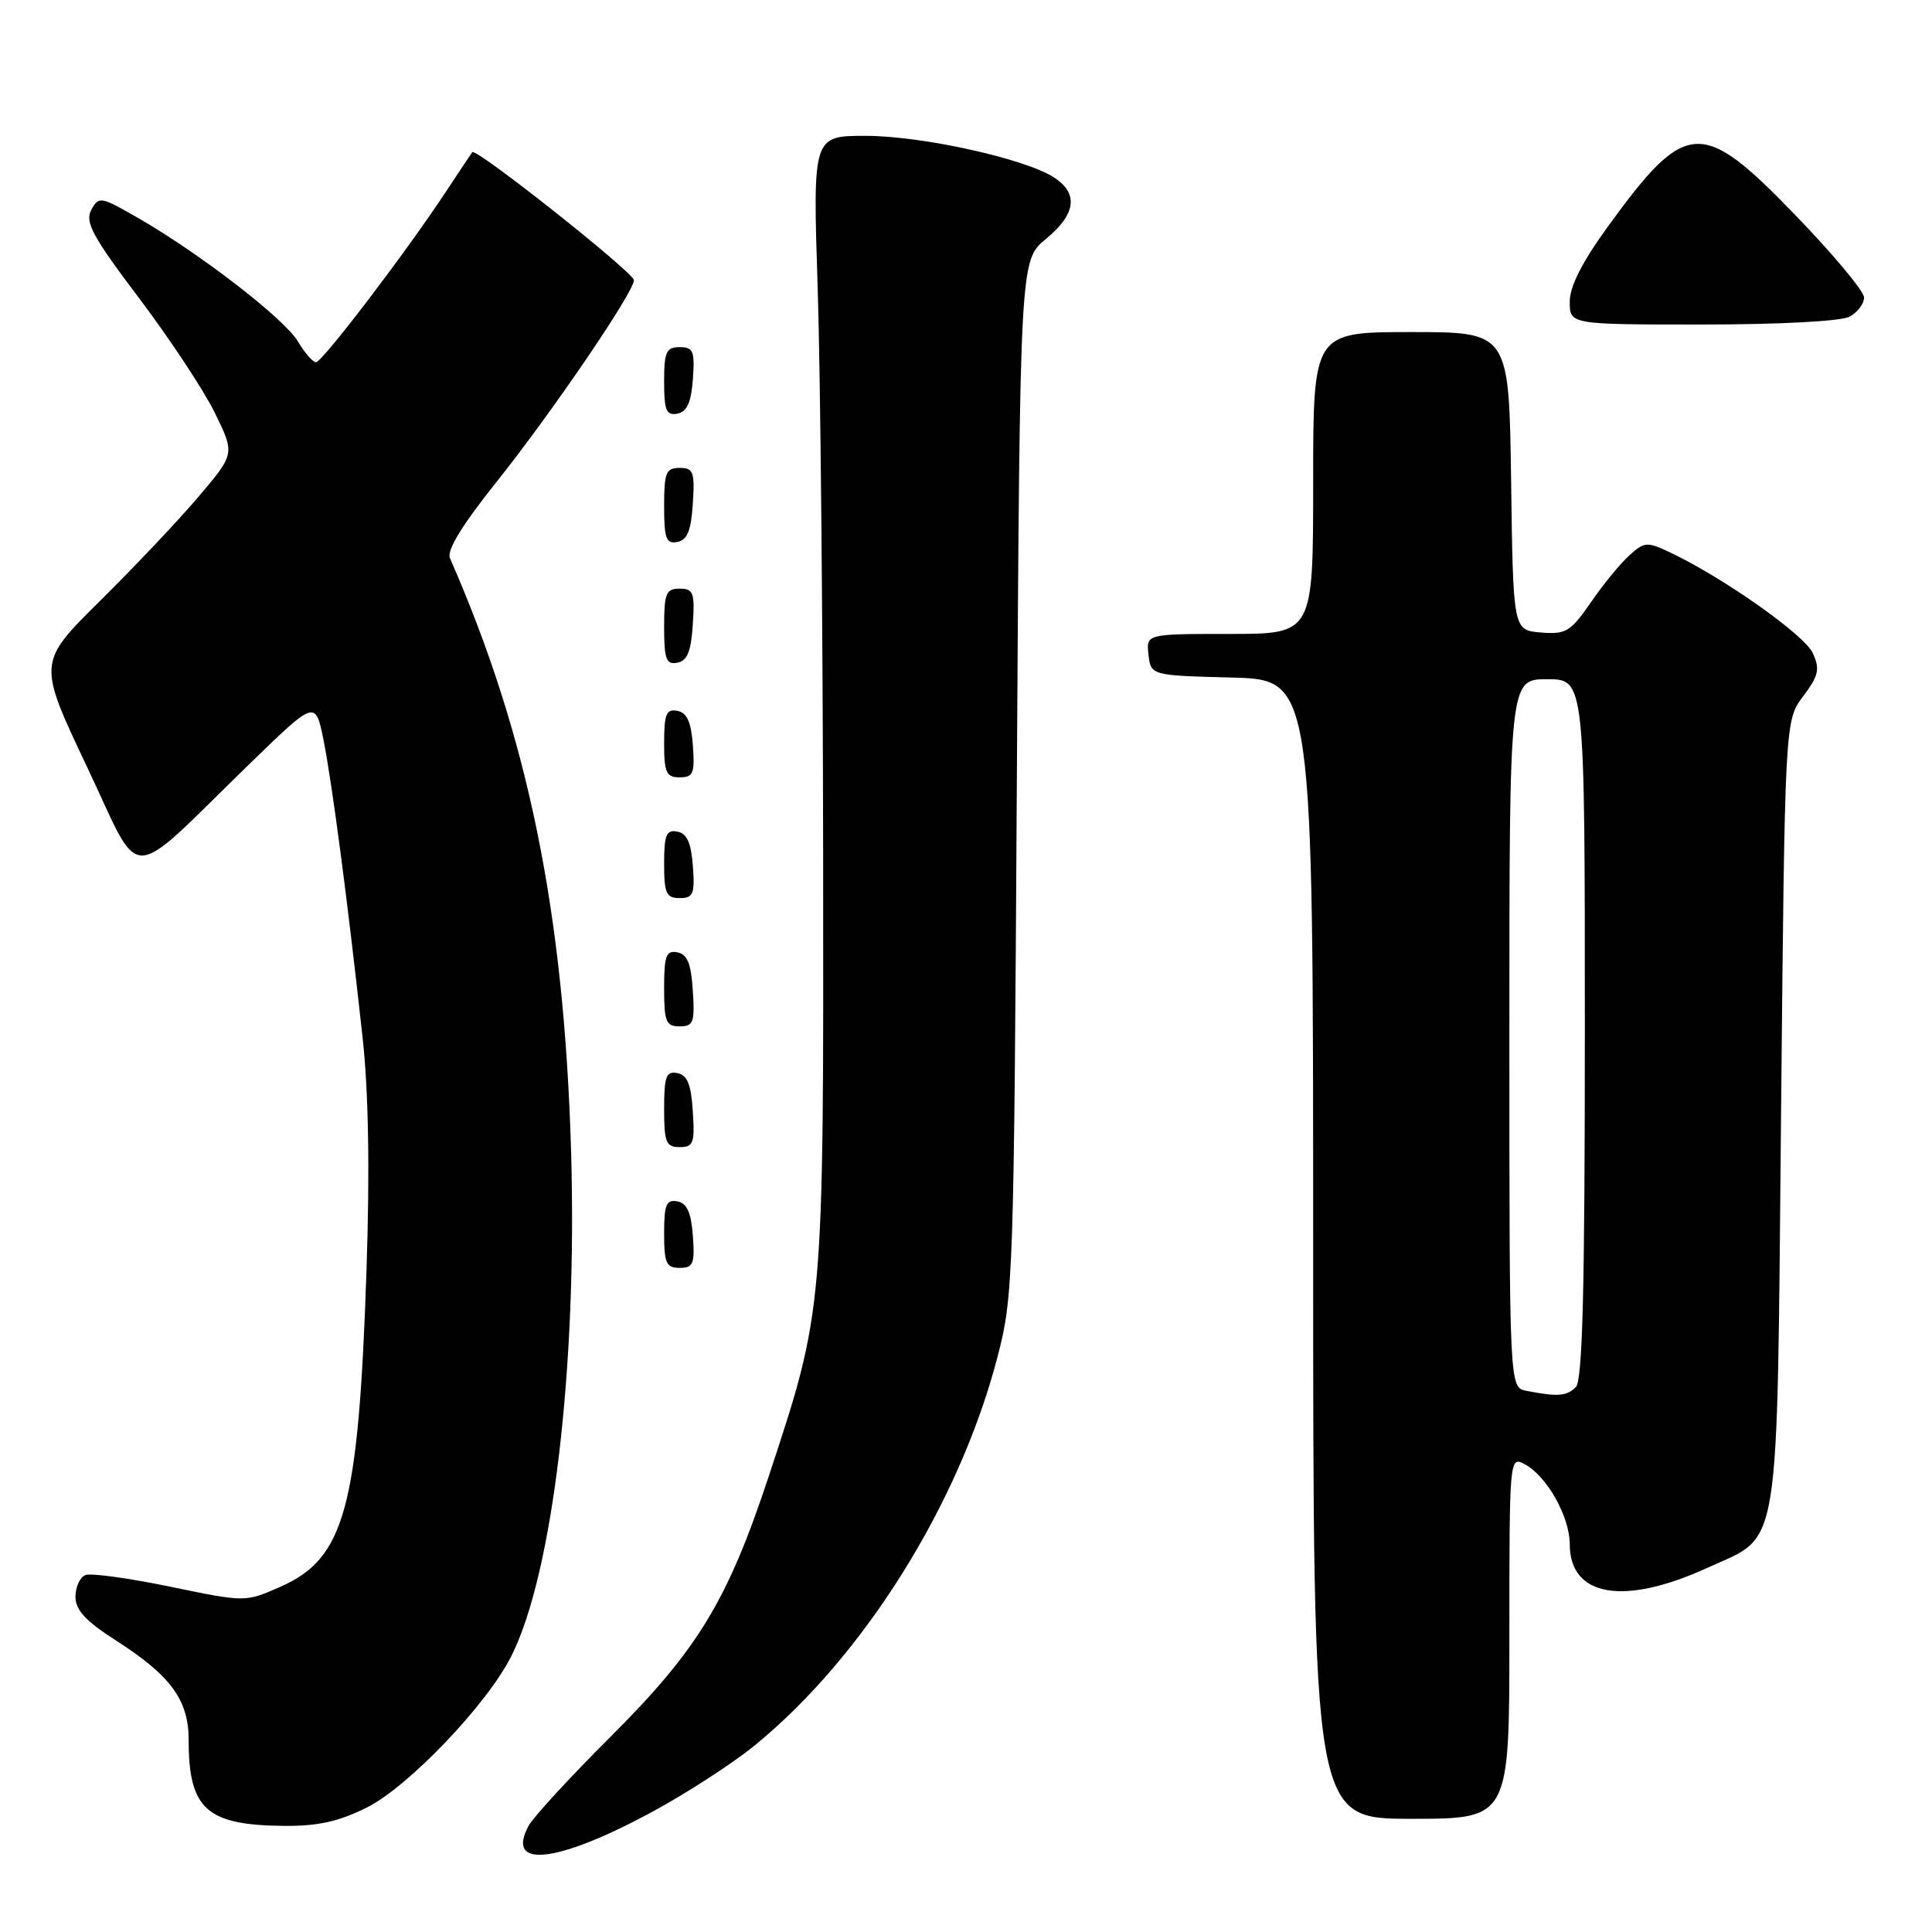<?xml version="1.0" encoding="UTF-8" standalone="no"?>
<!DOCTYPE svg PUBLIC "-//W3C//DTD SVG 1.1//EN" "http://www.w3.org/Graphics/SVG/1.1/DTD/svg11.dtd" >
<svg xmlns="http://www.w3.org/2000/svg" xmlns:xlink="http://www.w3.org/1999/xlink" version="1.1" viewBox="0 0 256 256">
 <g >
 <path fill="currentColor"
d=" M 86.00 240.31 C 90.67 237.81 96.97 233.75 100.00 231.28 C 114.45 219.48 127.10 199.25 132.15 179.89 C 134.28 171.74 134.35 169.55 134.74 103.00 C 135.15 34.50 135.15 34.50 138.57 31.68 C 142.57 28.39 142.94 25.66 139.69 23.53 C 135.88 21.03 122.16 18.00 114.69 18.00 C 107.69 18.00 107.69 18.00 108.35 38.25 C 108.71 49.39 109.03 83.02 109.07 113.00 C 109.14 174.01 109.19 173.42 101.84 195.68 C 96.40 212.12 92.46 218.60 80.85 230.18 C 75.52 235.50 70.64 240.80 70.03 241.95 C 67.00 247.60 73.64 246.92 86.00 240.31 Z  M 48.58 239.52 C 54.10 236.77 64.50 225.89 67.74 219.47 C 73.26 208.53 76.51 181.09 75.67 152.50 C 74.74 120.89 69.97 97.54 59.62 73.96 C 59.17 72.94 61.21 69.60 65.72 63.95 C 73.04 54.79 84.00 38.71 84.00 37.13 C 84.00 36.13 63.06 19.54 62.58 20.16 C 62.44 20.35 60.84 22.75 59.02 25.50 C 53.68 33.59 42.69 48.00 41.87 48.00 C 41.45 48.00 40.38 46.76 39.48 45.25 C 37.70 42.25 26.55 33.63 18.31 28.89 C 13.32 26.02 13.08 25.98 12.09 27.83 C 11.23 29.44 12.26 31.34 18.44 39.52 C 22.49 44.89 27.01 51.72 28.47 54.71 C 31.13 60.13 31.13 60.13 26.31 65.81 C 23.67 68.93 17.78 75.15 13.24 79.64 C 4.99 87.80 4.99 87.80 11.51 101.57 C 18.99 117.33 16.44 117.38 33.15 101.14 C 41.80 92.74 41.80 92.74 42.88 98.12 C 44.02 103.86 46.09 119.60 48.04 137.43 C 48.84 144.71 49.01 155.09 48.56 168.43 C 47.50 199.83 45.69 206.48 37.19 210.24 C 32.51 212.31 32.51 212.31 22.58 210.25 C 17.12 209.12 12.06 208.42 11.33 208.70 C 10.60 208.98 10.00 210.28 10.00 211.58 C 10.00 213.34 11.36 214.81 15.33 217.35 C 22.63 222.02 25.00 225.26 25.00 230.57 C 25.00 239.70 27.35 241.83 37.55 241.94 C 42.08 241.98 44.86 241.38 48.58 239.52 Z  M 200.00 216.96 C 200.00 193.03 200.01 192.93 202.05 194.03 C 204.97 195.59 207.99 200.96 208.00 204.60 C 208.00 211.59 215.16 212.82 226.27 207.73 C 236.04 203.26 235.43 207.05 236.00 147.55 C 236.50 95.50 236.50 95.50 238.92 92.27 C 240.99 89.51 241.18 88.68 240.20 86.53 C 239.10 84.13 228.47 76.62 221.38 73.24 C 218.25 71.75 217.91 71.77 215.91 73.58 C 214.73 74.63 212.43 77.44 210.80 79.81 C 208.10 83.72 207.49 84.08 204.16 83.81 C 200.50 83.50 200.50 83.50 200.23 63.75 C 199.96 44.00 199.96 44.00 186.98 44.00 C 174.00 44.00 174.00 44.00 174.00 64.00 C 174.00 84.00 174.00 84.00 162.93 84.00 C 151.87 84.00 151.87 84.00 152.18 86.75 C 152.50 89.50 152.50 89.50 163.25 89.78 C 174.00 90.07 174.00 90.07 174.00 165.53 C 174.00 241.00 174.00 241.00 187.00 241.00 C 200.00 241.00 200.00 241.00 200.00 216.96 Z  M 91.81 163.76 C 91.58 160.66 91.03 159.43 89.75 159.19 C 88.29 158.91 88.00 159.61 88.00 163.43 C 88.00 167.38 88.28 168.00 90.06 168.00 C 91.86 168.00 92.08 167.47 91.81 163.76 Z  M 91.80 147.26 C 91.58 143.69 91.07 142.44 89.75 142.19 C 88.27 141.90 88.00 142.64 88.00 146.93 C 88.00 151.38 88.25 152.00 90.05 152.00 C 91.88 152.00 92.08 151.47 91.80 147.26 Z  M 91.80 131.26 C 91.58 127.69 91.07 126.44 89.75 126.19 C 88.27 125.90 88.00 126.64 88.00 130.93 C 88.00 135.38 88.25 136.00 90.05 136.00 C 91.88 136.00 92.08 135.47 91.80 131.26 Z  M 91.81 114.76 C 91.58 111.66 91.03 110.43 89.75 110.19 C 88.29 109.91 88.00 110.61 88.00 114.43 C 88.00 118.38 88.28 119.00 90.06 119.00 C 91.86 119.00 92.08 118.47 91.81 114.76 Z  M 91.81 98.76 C 91.58 95.66 91.03 94.43 89.75 94.19 C 88.29 93.91 88.00 94.61 88.00 98.43 C 88.00 102.38 88.28 103.00 90.06 103.00 C 91.86 103.00 92.08 102.47 91.81 98.76 Z  M 91.80 82.74 C 92.08 78.53 91.88 78.00 90.05 78.00 C 88.25 78.00 88.00 78.62 88.00 83.07 C 88.00 87.36 88.27 88.10 89.75 87.81 C 91.07 87.56 91.58 86.31 91.80 82.74 Z  M 91.80 66.74 C 92.08 62.53 91.88 62.00 90.05 62.00 C 88.25 62.00 88.00 62.62 88.00 67.07 C 88.00 71.36 88.27 72.10 89.75 71.81 C 91.07 71.56 91.58 70.31 91.80 66.74 Z  M 91.81 50.24 C 92.08 46.53 91.86 46.00 90.06 46.00 C 88.28 46.00 88.00 46.62 88.00 50.57 C 88.00 54.39 88.29 55.09 89.75 54.81 C 91.03 54.57 91.58 53.34 91.81 50.24 Z  M 245.07 41.96 C 246.13 41.40 247.00 40.25 247.00 39.42 C 247.00 38.59 242.88 33.66 237.85 28.46 C 225.44 15.63 223.43 15.75 213.06 30.01 C 209.64 34.72 208.00 37.94 208.00 39.98 C 208.00 43.00 208.00 43.00 225.57 43.00 C 235.76 43.00 243.94 42.57 245.07 41.96 Z  M 202.25 184.29 C 200.00 183.86 200.00 183.86 200.00 136.93 C 200.00 90.00 200.00 90.00 205.00 90.00 C 210.00 90.00 210.00 90.00 210.00 136.30 C 210.00 170.98 209.70 182.90 208.80 183.80 C 207.59 185.01 206.41 185.10 202.25 184.29 Z "/>
</g>
</svg>